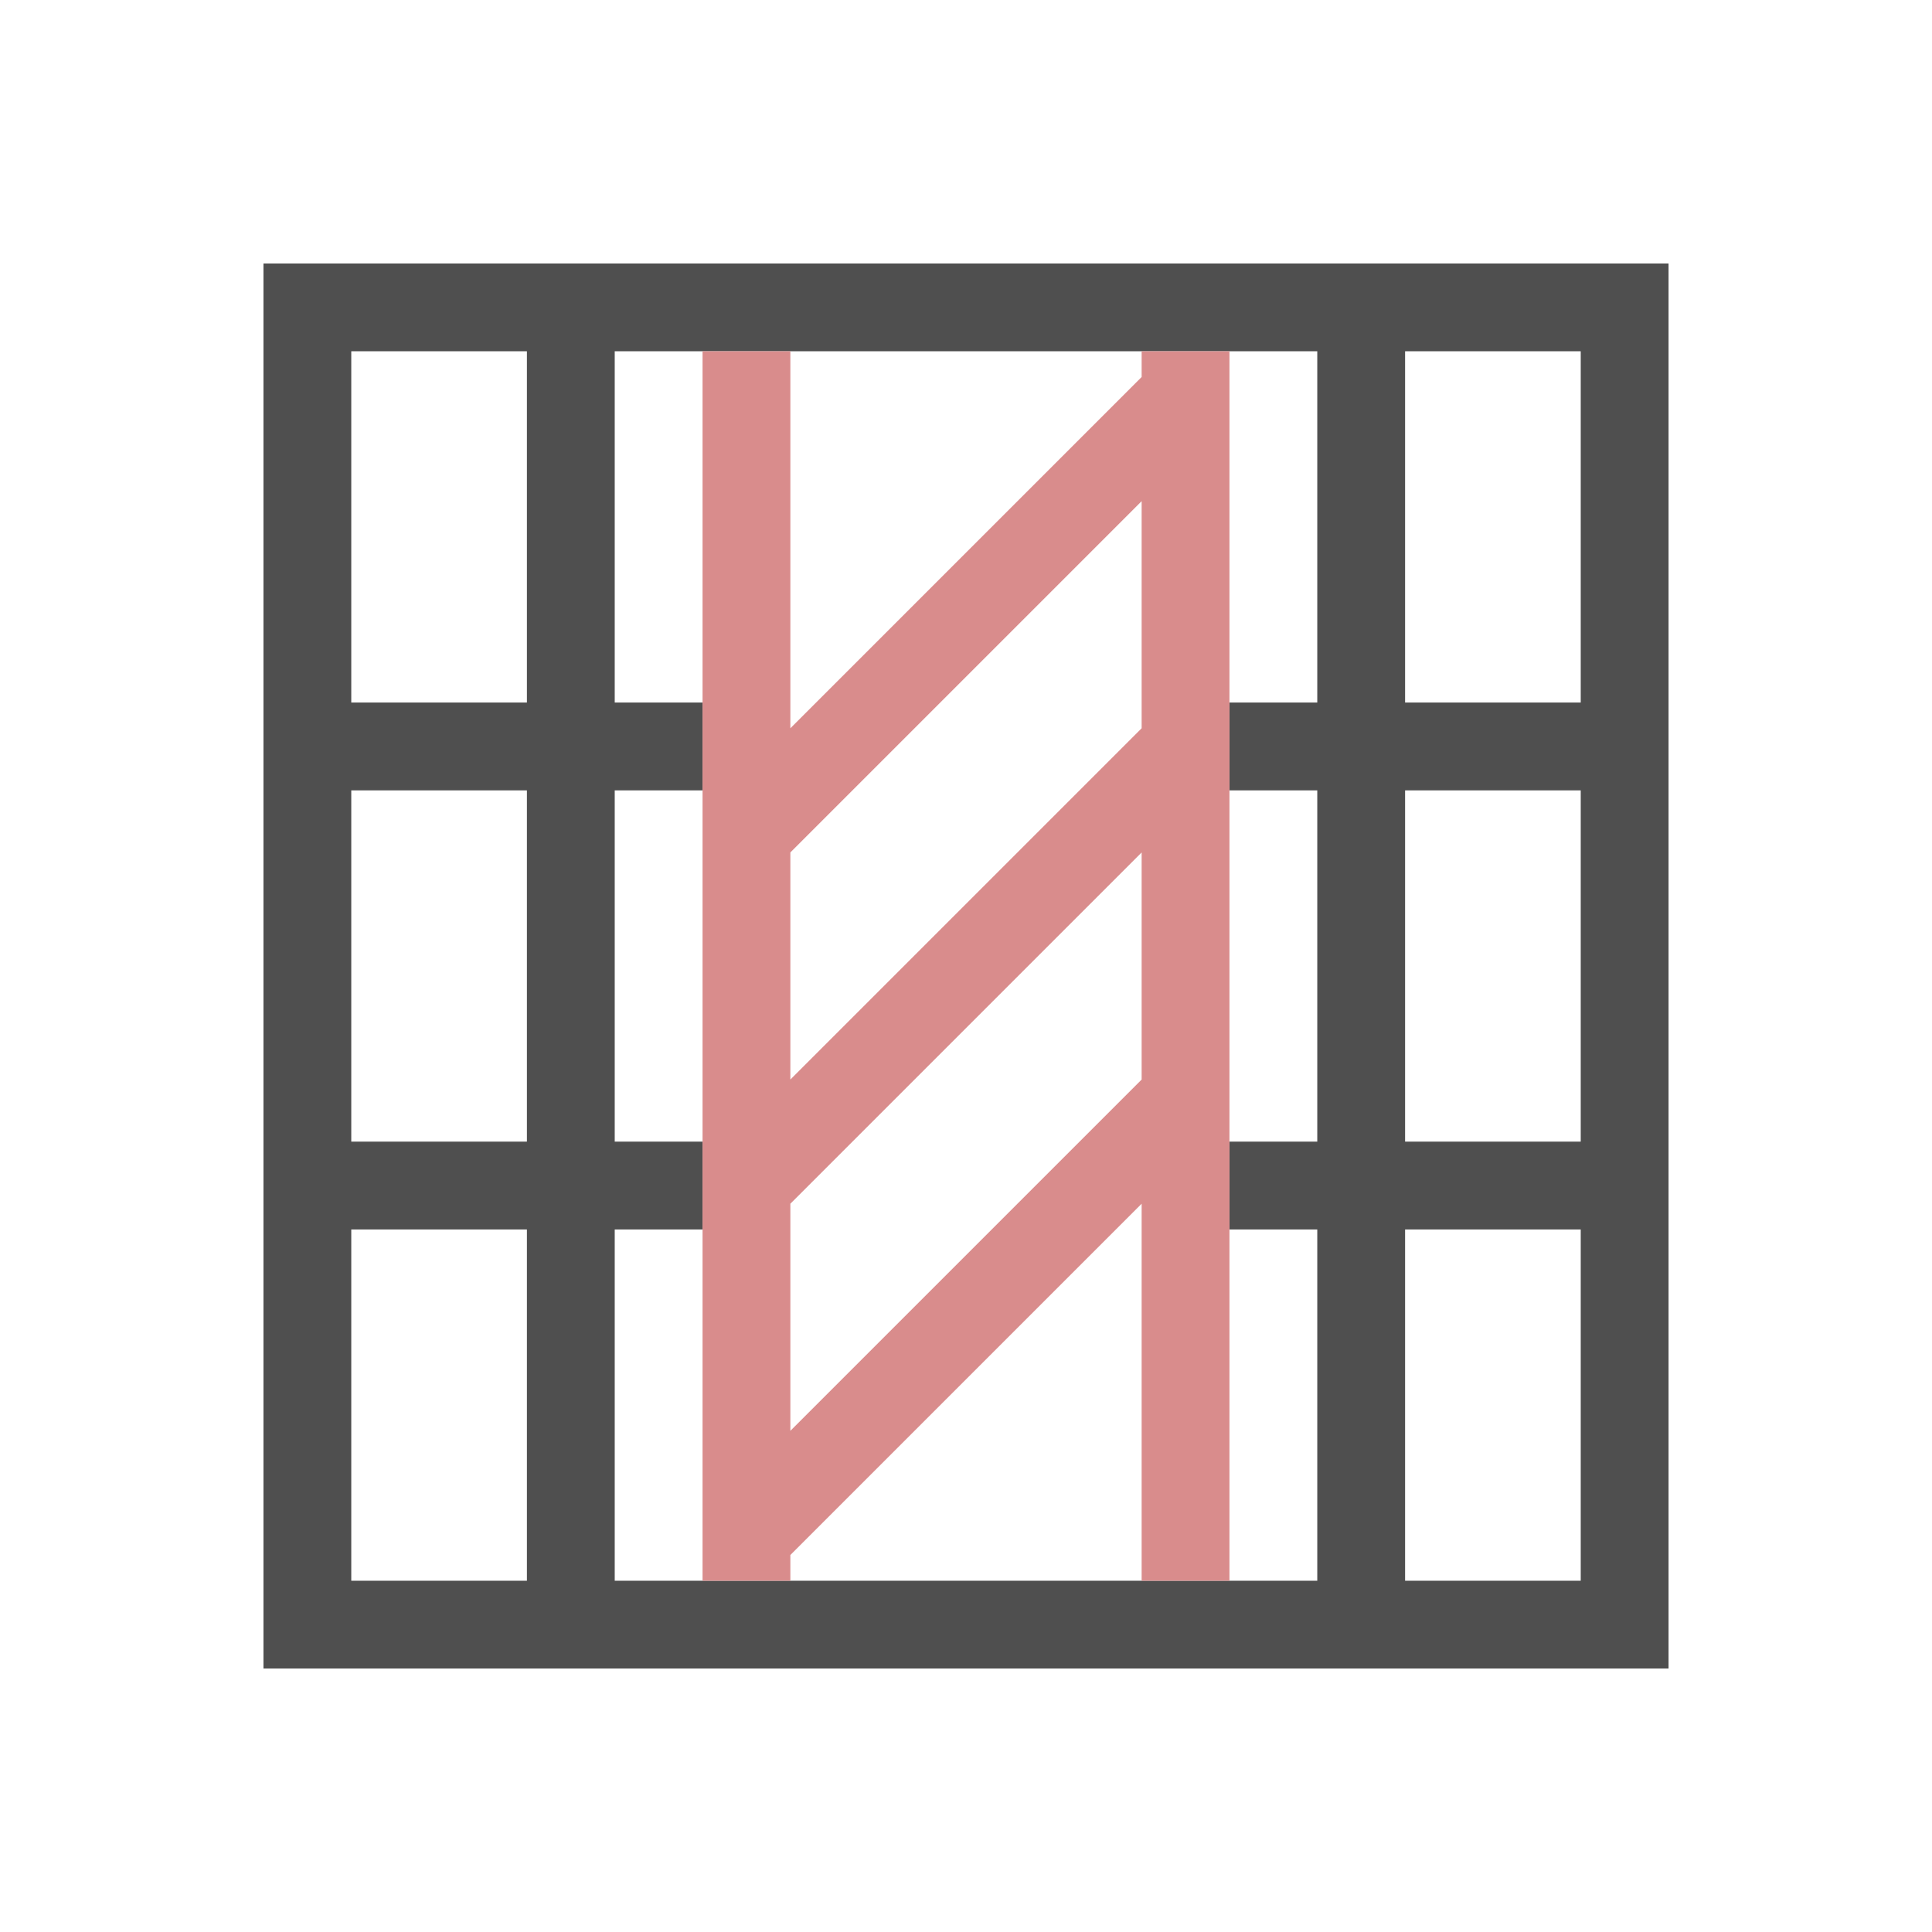 <svg xmlns="http://www.w3.org/2000/svg" viewBox="0 0 22 22">
    <path d="M3 3v16h16V3H3zm1 1h2v4H4V4zm3 0h8v4h-1v1h1v4h-1v1h1v4H7v-4h1v-1H7V9h1V8H7V4zm9 0h2v4h-2V4zM4 9h2v4H4V9zm12 0h2v4h-2V9zM4 14h2v4H4v-4zm12 0h2v4h-2v-4z" style="fill:currentColor;fill-opacity:1;stroke:none;color:#050505;opacity:.7"/>
    <path d="M14 18V4h-1v.293l-4 4V4H8v14h1v-.293l4-4V18h1m-5-1.707v-2.586l4-4v2.586l-4 4m0-4V9.707l4-4v2.586l-4 4" style="fill:#d98c8c"/>
</svg>
